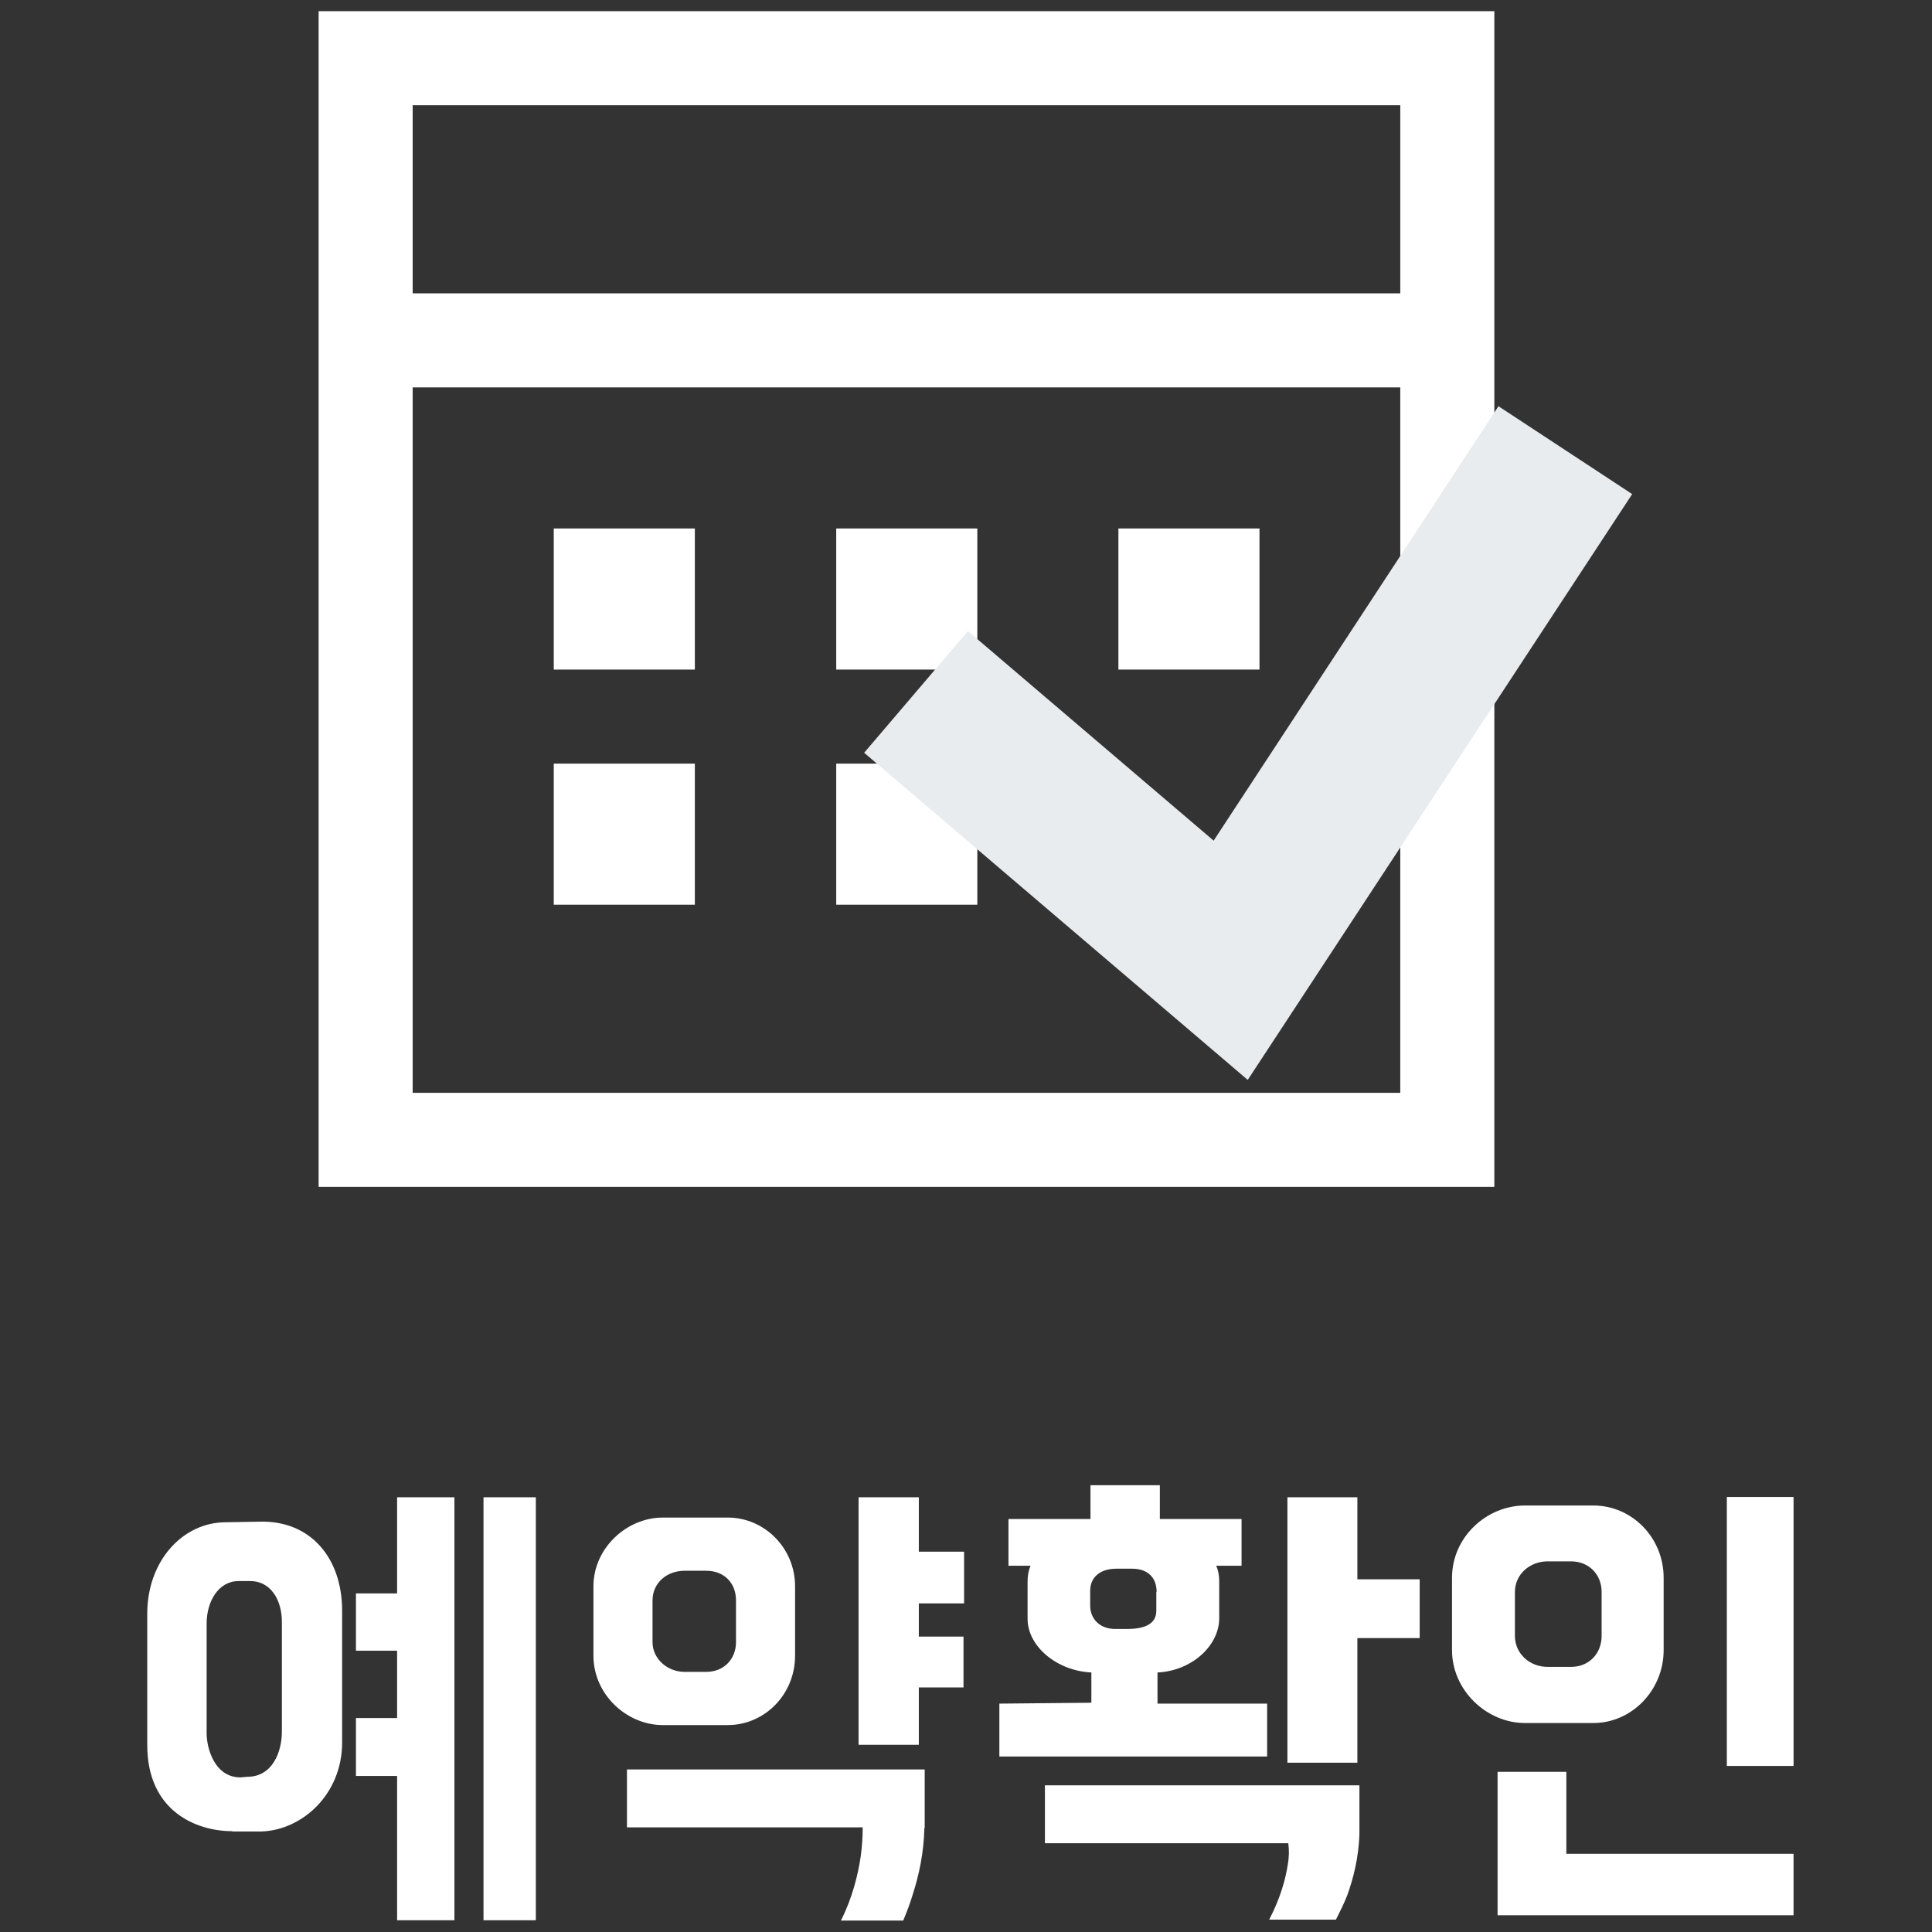 <?xml version="1.0" encoding="utf-8"?>
<!-- Generator: Adobe Illustrator 25.0.1, SVG Export Plug-In . SVG Version: 6.00 Build 0)  -->
<svg version="1.1" id="레이어_1" xmlns="http://www.w3.org/2000/svg" xmlns:xlink="http://www.w3.org/1999/xlink" x="0px"
	 y="0px" viewBox="0 0 65.73 65.73" style="enable-background:new 0 0 65.73 65.73;" xml:space="preserve">
<rect x="0" y="0" width="65.73" height="65.73" fill="#333333" stroke="none"/>
<style type="text/css">
	.st0{fill:#FFFFFF;}
	.st1{fill:#E9ECEF;}
</style>
<g>
	<g>
		<g>
			<path class="st0" d="M10.84,0.38v12.8v27.2h40v-27.2V0.38H10.84z M14.04,3.58h33.6v6.4h-33.6V3.58z M47.64,37.18h-33.6v-24h33.6
				V37.18z"/>
			<rect x="18.84" y="17.98" class="st0" width="4.8" height="4.8"/>
			<rect x="28.45" y="17.98" class="st0" width="4.8" height="4.8"/>
			<rect x="38.05" y="17.98" class="st0" width="4.8" height="4.8"/>
			<rect x="18.84" y="25.98" class="st0" width="4.8" height="4.8"/>
			<rect x="28.45" y="25.98" class="st0" width="4.8" height="4.8"/>
		</g>
		<g>
			<polygon class="st1" points="42.45,36.74 29.4,25.61 32.93,21.47 41.29,28.6 50.98,13.82 55.53,16.81 			"/>
		</g>
	</g>
	<g>
		<g>
			<path class="st0" d="M7.9,62.3c-1.21,0-2.89-0.67-2.89-2.93V54.9c0-1.8,1.21-3.11,2.67-3.11l1.15-0.02
				c1.71-0.05,2.81,1.21,2.81,3.03v4.48c0,1.76-1.35,2.98-2.74,3.03H7.9z M8.41,60.45c0.87,0,1.18-0.86,1.18-1.54v-3.73
				c0-0.75-0.38-1.39-1.08-1.39H8.12c-0.68,0-1.09,0.68-1.09,1.45v3.73c0,0.51,0.27,1.5,1.15,1.5L8.41,60.45z M13.51,50.94h1.95
				v14.39h-1.95v-4.91h-1.4v-1.97h1.4v-2.29h-1.4v-1.95h1.4V50.94z M18.23,50.94v14.39h-1.78V50.94H18.23z"/>
			<path class="st0" d="M24.76,51.63c1.25,0,2.29,1.04,2.29,2.34v2.36c0,1.32-1.04,2.36-2.29,2.36h-2.21
				c-1.23,0-2.36-1.04-2.36-2.36v-2.36c0-1.3,1.13-2.34,2.36-2.34H24.76z M31.45,62.18c-0.02,0.87-0.19,1.62-0.38,2.22
				c-0.1,0.34-0.22,0.65-0.34,0.94h-2.12c0.39-0.77,0.58-1.56,0.67-2.16c0.05-0.36,0.07-0.68,0.07-1.01h-8.02v-1.97h10.13V62.18z
				 M25.04,54.45c0-0.6-0.41-1.01-1.01-1.01h-0.74c-0.6,0-1.09,0.41-1.09,1.01v1.42c0,0.56,0.5,1.01,1.09,1.01h0.74
				c0.6,0,1.01-0.44,1.01-1.01V54.45z M31.26,55.68h1.52v1.73h-1.52v1.95h-2.05v-8.42h2.05v1.85h1.54v1.76h-1.54V55.68z"/>
			<path class="st0" d="M42.24,51.68v1.59h-0.86c0.07,0.17,0.1,0.34,0.1,0.53v1.25c0,0.96-0.96,1.8-2.1,1.85v1.06h3.73v1.8H34v-1.8
				l3.13-0.03V56.9c-1.15-0.05-2.17-0.87-2.17-1.83V53.8c0-0.19,0.03-0.36,0.1-0.53h-0.75v-1.59h2.79v-1.15h2.36v1.15H42.24z
				 M46.25,60.75v1.62c-0.02,0.84-0.22,1.57-0.41,2.1c-0.12,0.31-0.26,0.58-0.39,0.84h-2.27c0.39-0.75,0.56-1.4,0.63-1.86
				c0.05-0.27,0.05-0.51,0.02-0.74h-8.28v-1.97H46.25z M39.35,54.16c0-0.46-0.27-0.79-0.84-0.79h-0.53c-0.55,0-0.89,0.29-0.89,0.75
				v0.51c0,0.43,0.31,0.79,0.85,0.79h0.41c0.56,0,0.99-0.15,0.99-0.62V54.16z M48.3,55.73h-2.12v4.24H43.8v-9.03h2.38v2.79h2.12
				V55.73z"/>
			<path class="st0" d="M54.21,51.22c1.3,0,2.39,1.08,2.39,2.46v2.46c0,1.37-1.09,2.48-2.39,2.48h-2.33c-1.3,0-2.48-1.11-2.48-2.48
				v-2.46c0-1.39,1.18-2.46,2.48-2.46H54.21z M50.95,60.28h2.34v2.79h7.73v2.09H50.95V60.28z M54.49,54.16
				c0-0.6-0.44-1.04-1.04-1.04h-0.8c-0.6,0-1.11,0.44-1.11,1.04v1.49c0,0.62,0.51,1.06,1.11,1.06h0.8c0.6,0,1.04-0.44,1.04-1.06
				V54.16z M58.75,60.08v-9.15h2.27v9.15H58.75z"/>
		</g>
	</g>
</g>
</svg>
